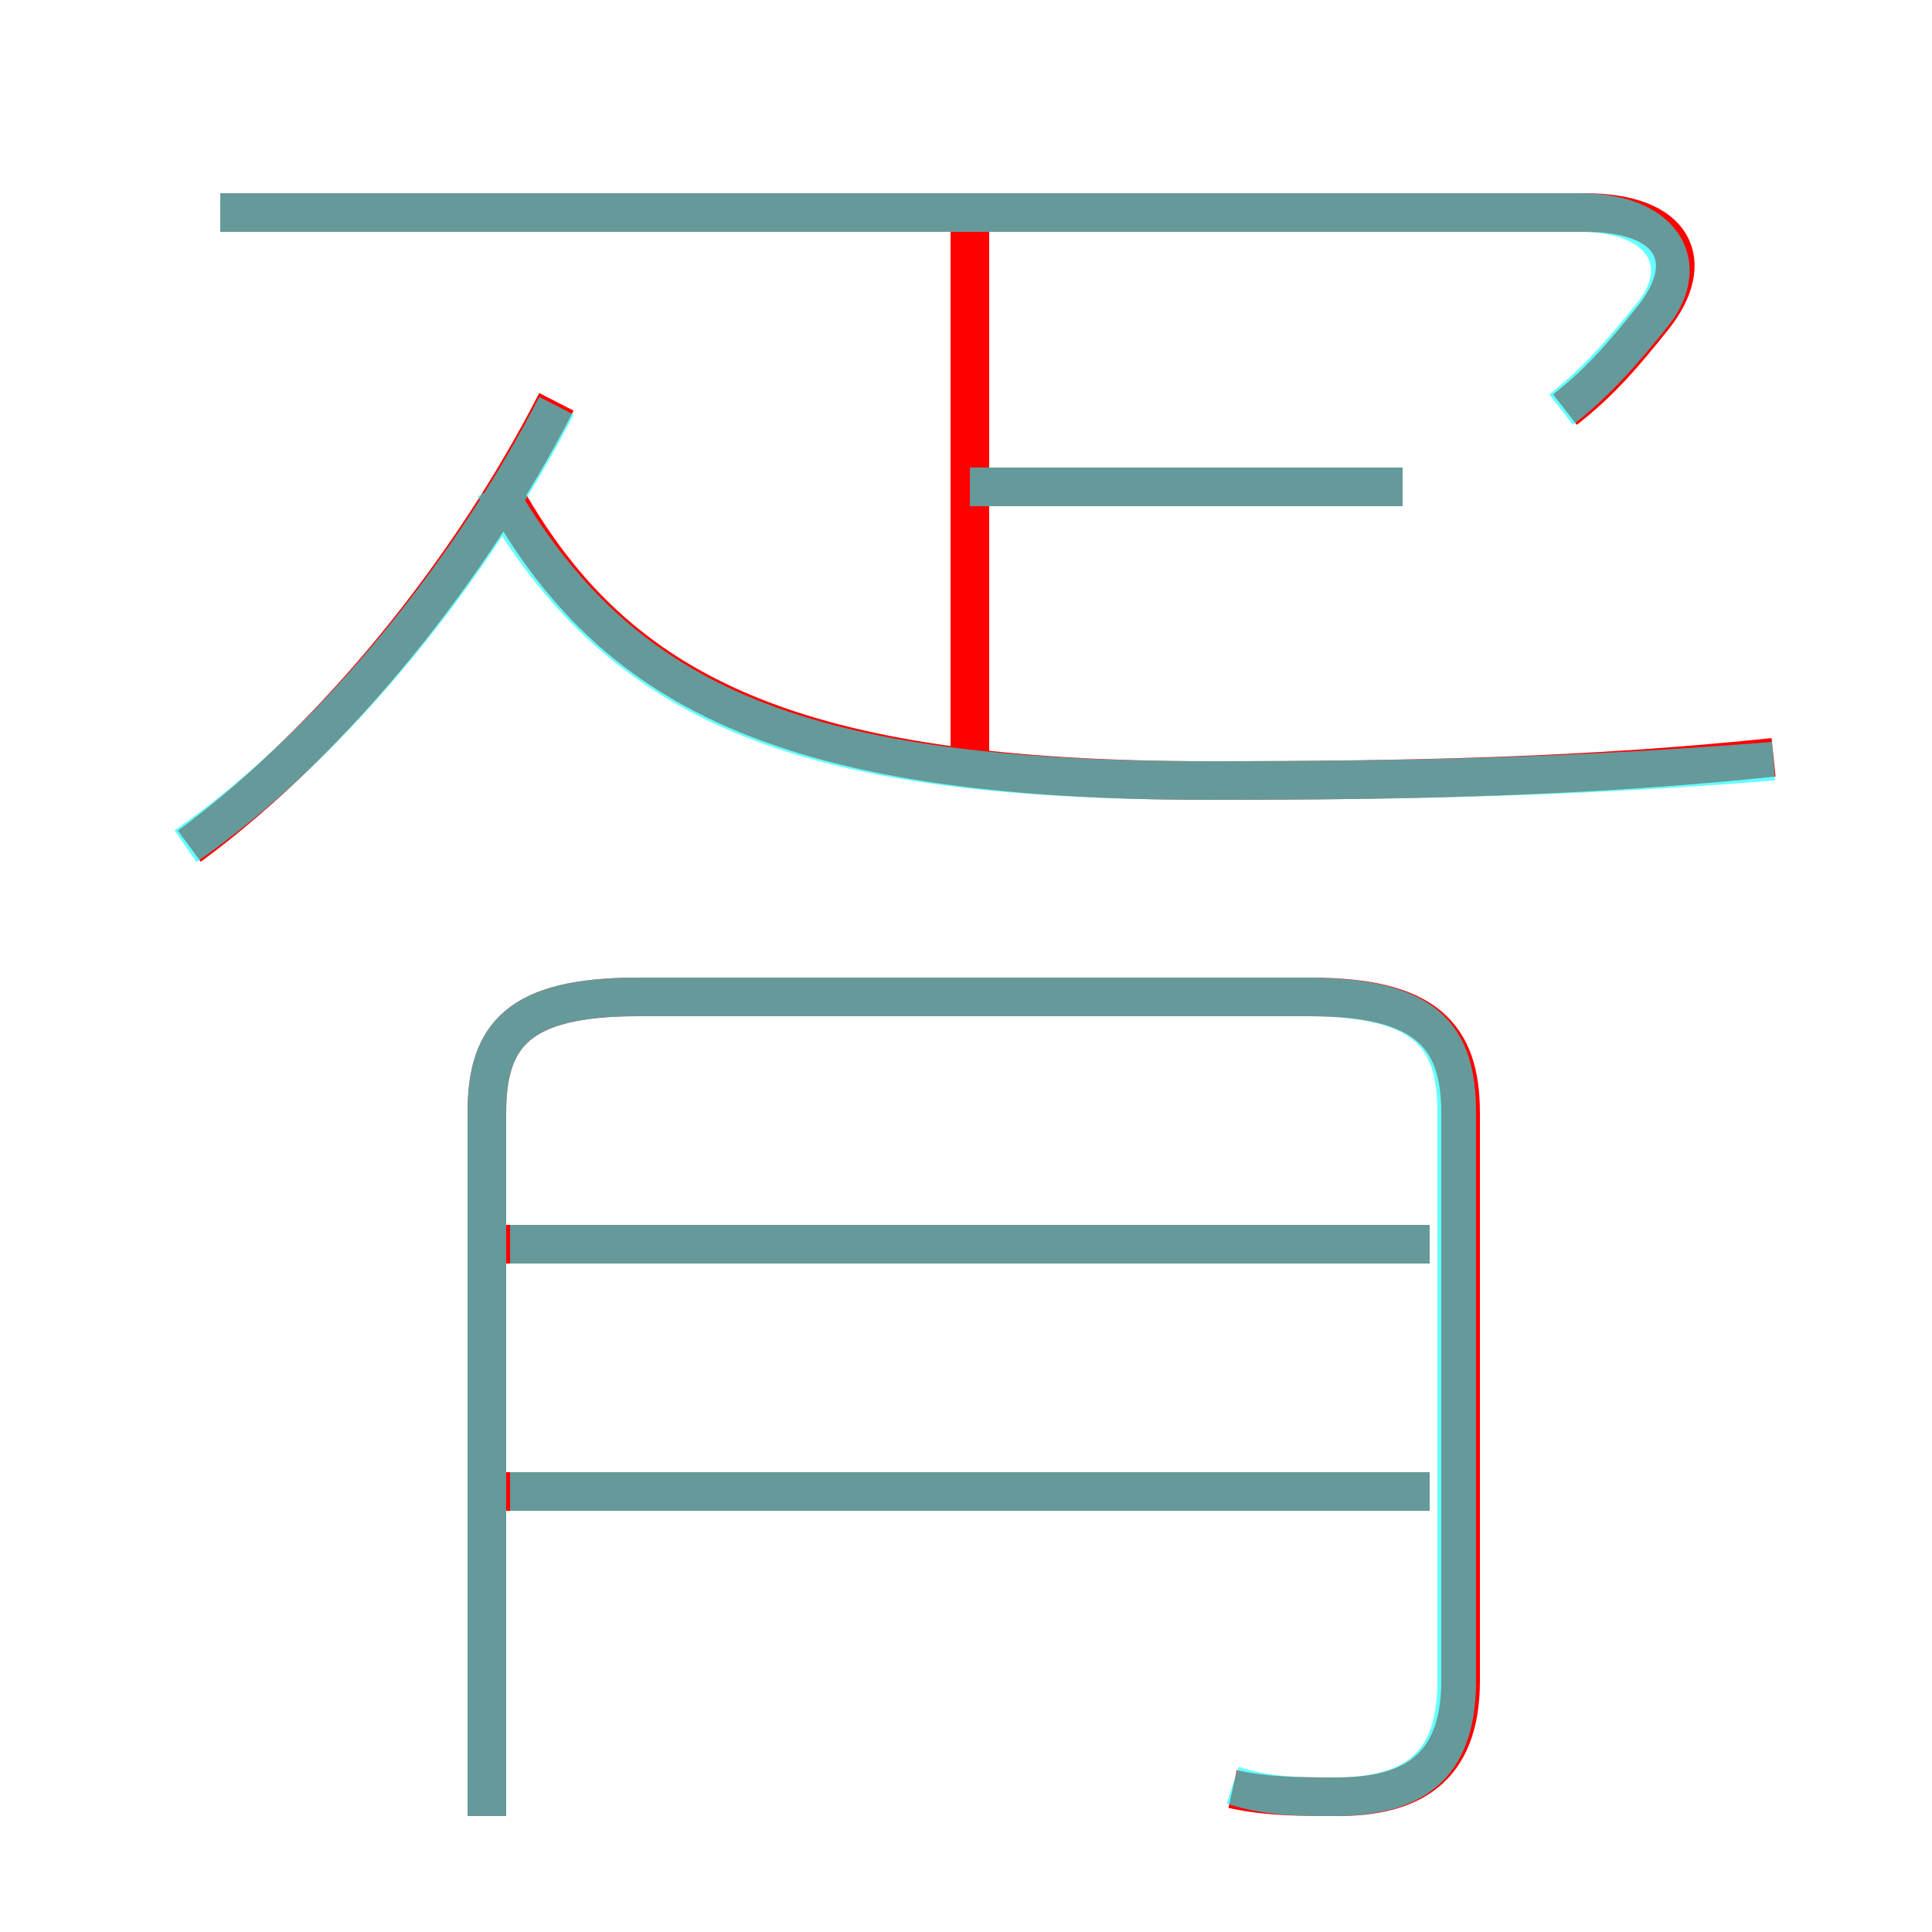 <?xml version='1.0' encoding='utf8'?>
<svg viewBox="0.0 -6.0 50.0 50.0" version="1.1" xmlns="http://www.w3.org/2000/svg">
<rect x="0.0" y="-6.0" width="50.0" height="50.0" fill="#333333" stroke="none"/>
<rect x="-1000" y="-1000" width="2000" height="2000" stroke="white" fill="white"/>
<g style="fill:none;stroke:rgba(255, 0, 0, 1);  stroke-width:1"><path d="M 31.9 2.3 C 32.8 2.5 33.7 2.5 34.6 2.5 C 36.5 2.5 37.8 1.8 37.8 -0.5 L 37.8 -15.2 C 37.8 -17.2 36.9 -18.2 33.9 -18.2 L 16.5 -18.2 C 13.4 -18.2 12.6 -17.2 12.6 -15.2 L 12.6 3.0 M 37.0 -5.4 L 12.8 -5.4 M 37.0 -11.8 L 12.8 -11.8 M 4.9 -22.1 C 8.7 -24.9 12.2 -29.3 14.4 -33.6 M 25.1 -23.7 L 25.1 -38.2 M 45.9 -24.4 C 41.1 -23.9 36.5 -23.8 31.3 -23.8 C 20.6 -23.8 16.0 -26.0 13.1 -31.1 M 40.5 -33.4 C 41.4 -34.1 42.0 -34.8 42.8 -35.8 C 43.9 -37.2 43.4 -38.5 41.0 -38.5 L 5.7 -38.5 M 36.3 -31.4 L 25.3 -31.4" transform="translate(0.0 38.0)" />
</g>
<g style="fill:none;stroke:rgba(0, 255, 255, 0.6);  stroke-width:1">
<path d="M 31.9 2.2 C 32.8 2.5 33.7 2.5 34.5 2.5 C 36.5 2.5 37.7 1.8 37.7 -0.5 L 37.7 -15.2 C 37.7 -17.2 36.9 -18.2 33.8 -18.2 L 16.5 -18.2 C 13.4 -18.2 12.6 -17.2 12.6 -15.2 L 12.6 3.0 M 37.0 -5.4 L 13.2 -5.4 M 37.0 -11.8 L 13.2 -11.8 M 4.8 -22.1 C 8.7 -24.8 12.3 -29.4 14.4 -33.5 M 45.9 -24.3 C 40.9 -23.9 36.5 -23.8 31.3 -23.8 C 20.9 -23.8 16.1 -25.6 12.8 -31.4 M 36.3 -31.4 L 25.1 -31.4 M 40.4 -33.4 C 41.3 -34.1 42.0 -34.9 42.8 -35.9 C 43.8 -37.2 43.0 -38.5 40.9 -38.5 L 5.7 -38.5" transform="translate(0.0 38.0)" />
</g>
</svg>